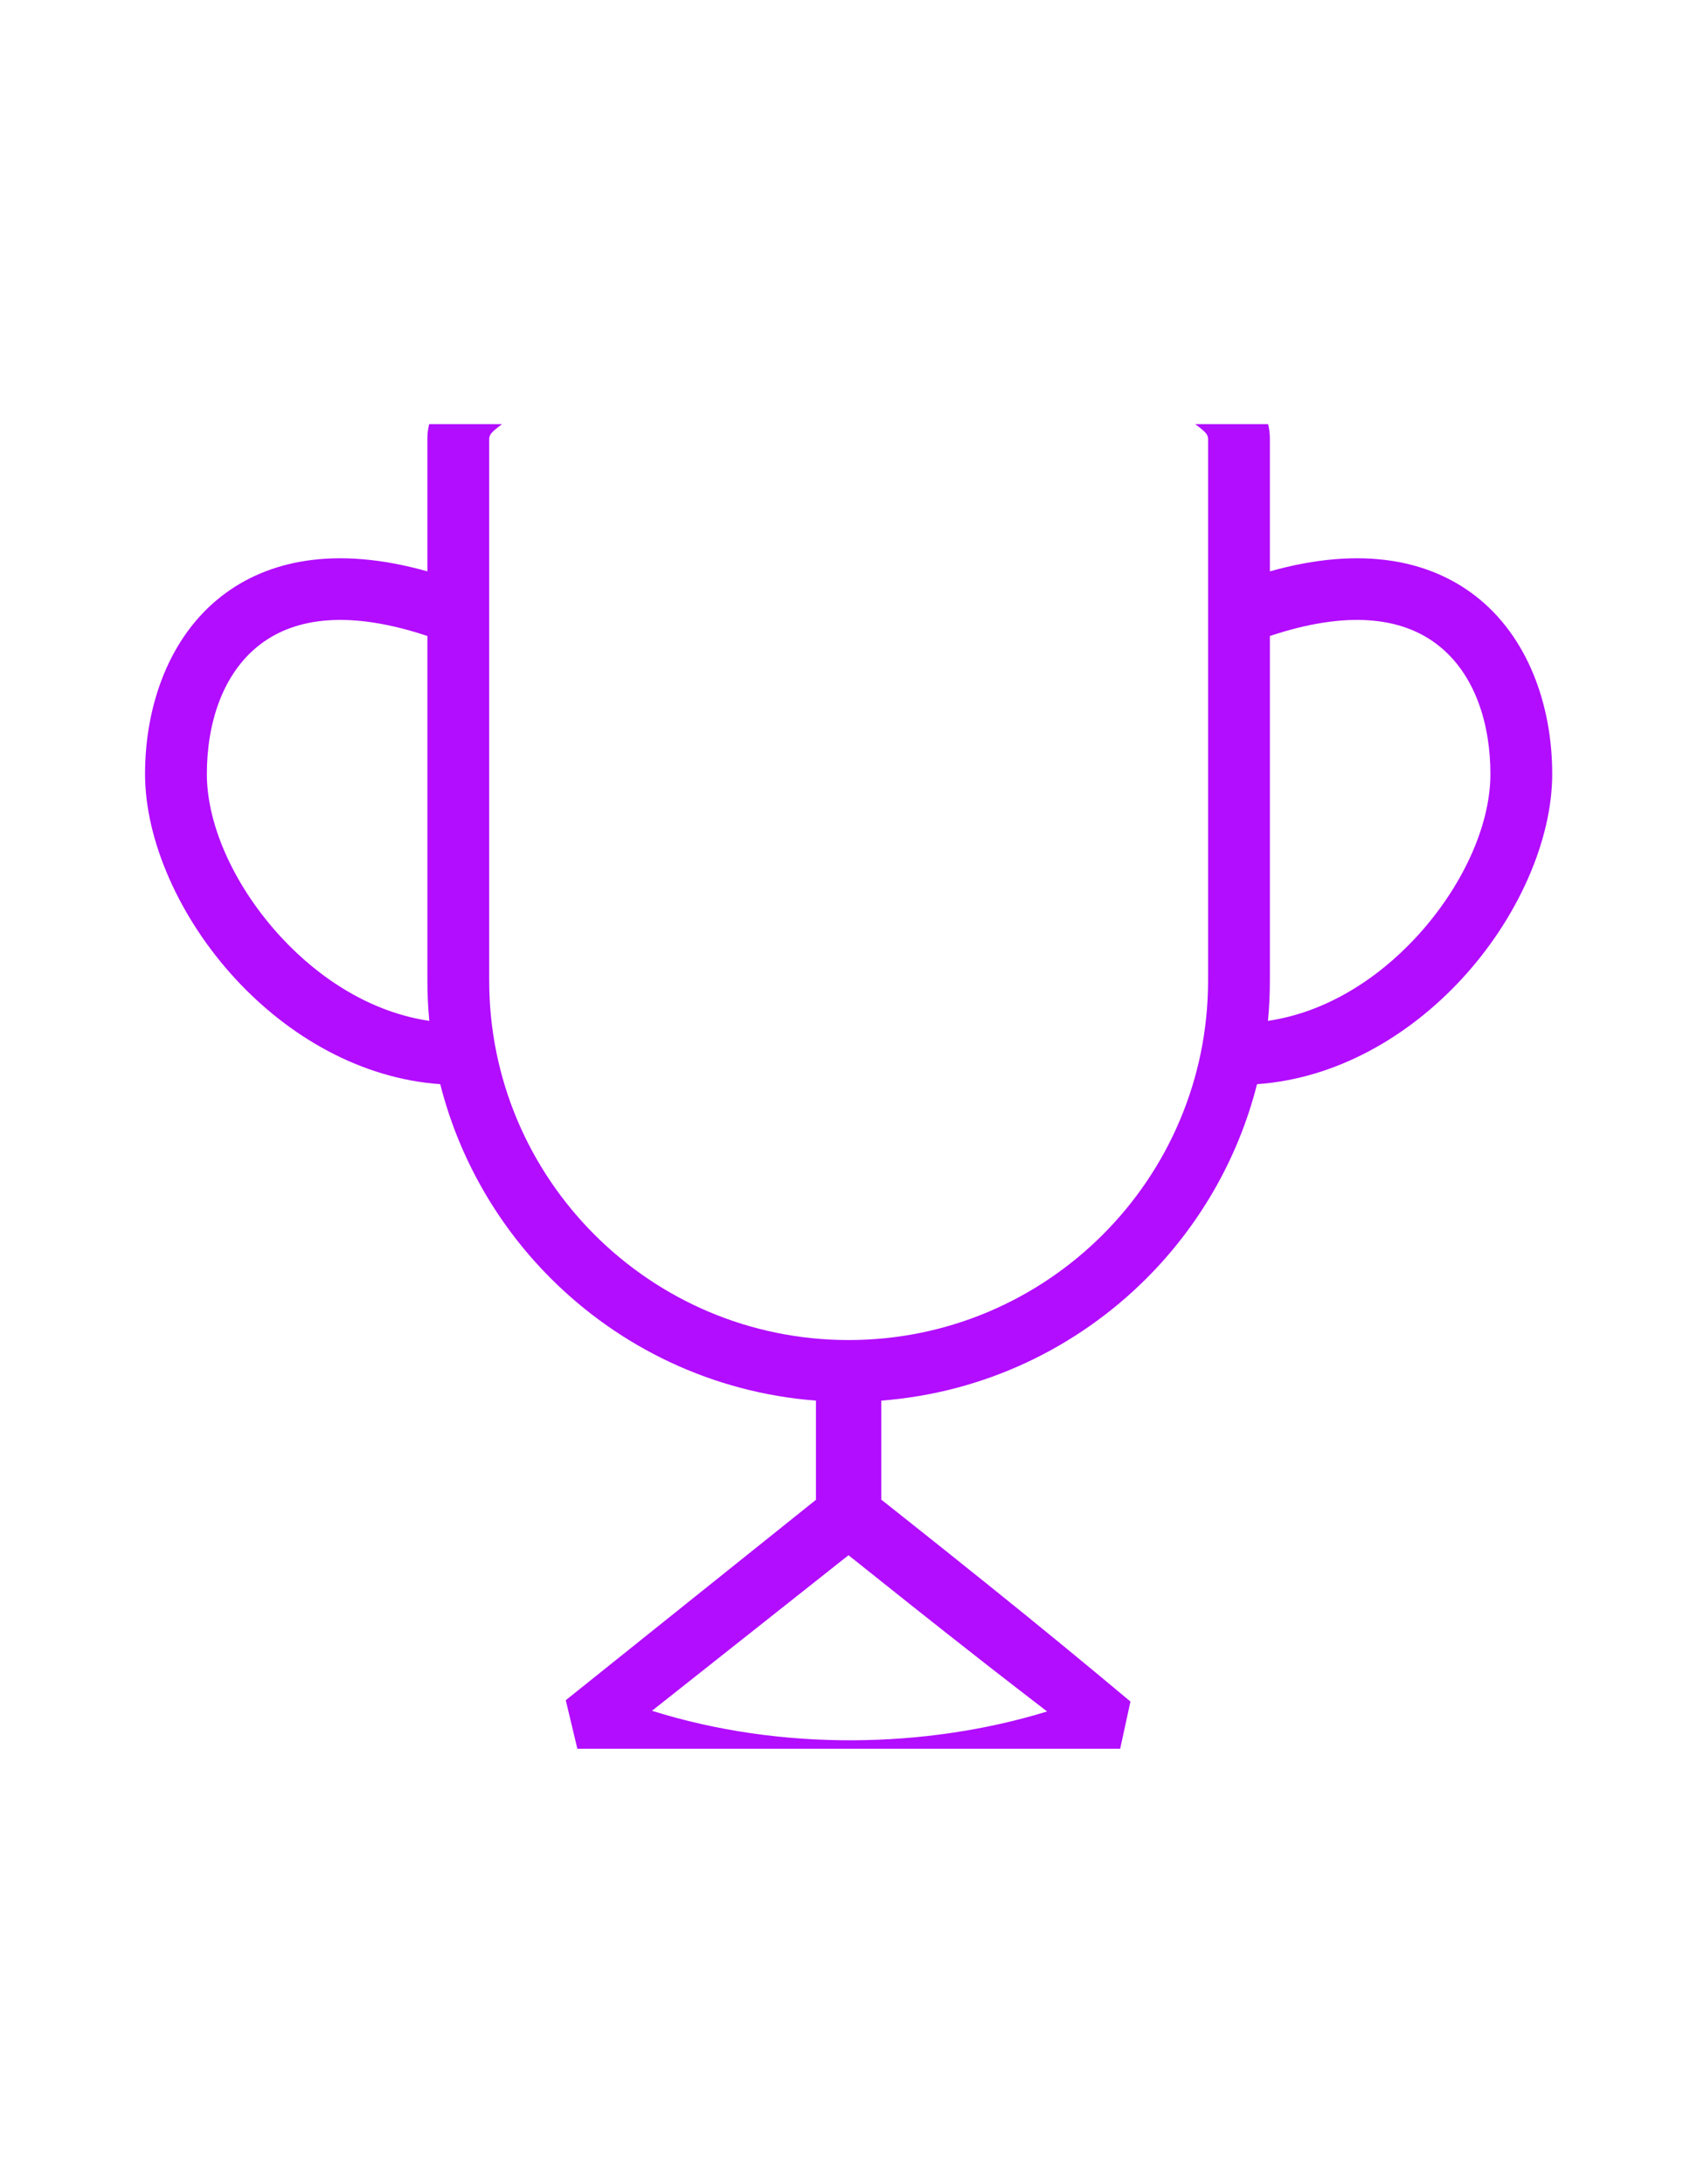 <ns0:svg xmlns:ns0="http://www.w3.org/2000/svg" width="100%" height="100%" viewBox="0 -1000 4004 5152" version="1.1" xml:space="preserve" style="fill:#b20dff;fill-rule:evenodd;clip-rule:evenodd;stroke-linejoin:round;stroke-miterlimit:2;"><ns0:clipPath id="_clip1"><ns0:rect x="2.314" y="0.526" width="4000" height="3125" /></ns0:clipPath><ns0:g clip-path="url(#_clip1)"><ns0:g><ns0:path d="M1008.4,347.933c-220.345,-62.04 -378.362,-24.315 -484.475,57.574c-124.013,95.702 -181.695,257.559 -181.695,420.473c0,155.691 80.622,340.22 214.654,484.791c124.684,134.487 294.311,233.735 481.849,246.952c44.619,176.169 136.318,333.643 260.906,458.231c162.891,162.891 381.996,269.562 625.593,288.288l0,233.965l-590.342,472.815l30.712,128.462c442.963,83.068 792.043,85.933 1275.34,-4.537l26.303,-120.796c-0,0 -114.14,-95.822 -245.398,-202.372c-131.519,-106.763 -279.983,-224.501 -342.452,-273.905l-0,-233.632c243.597,-18.726 462.702,-125.397 625.593,-288.288c124.588,-124.588 216.287,-282.062 260.905,-458.231c187.538,-13.217 357.166,-112.465 481.85,-246.952c134.032,-144.571 214.654,-329.1 214.654,-484.791c-0,-162.914 -57.682,-324.771 -181.695,-420.473c-106.114,-81.889 -264.131,-119.614 -484.475,-57.574l-0,-312.86c-0,-75.432 -59.477,-149.671 -178.613,-200.184c-176.297,-74.749 -495.672,-113.961 -815.303,-113.961c-319.63,0 -639.006,39.212 -815.302,113.961c-119.136,50.513 -178.613,124.752 -178.613,200.184l-0,312.86Zm529.955,2688.03l463.65,-366.976c69.211,55.417 204.331,163.245 327.182,259.173c51.238,40.009 100.362,77.907 141.422,109.401c-286.102,87.963 -628.339,93.951 -932.256,-1.598l0.002,0Zm1312.04,-3000.89l0,1278.2c0,234.033 -95.014,446.046 -248.525,599.557c-153.51,153.511 -365.524,248.525 -599.557,248.525c-234.032,0 -446.046,-95.014 -599.557,-248.525c-153.51,-153.511 -248.525,-365.524 -248.525,-599.557l0,-1278.2c0,-10.966 9.877,-18.33 20.783,-27.189c17.57,-14.271 41.024,-26.903 68.924,-38.732c163.882,-69.485 461.254,-102.39 758.375,-102.39c297.122,-0 594.494,32.905 758.376,102.39c27.899,11.829 51.354,24.461 68.923,38.732c10.906,8.859 20.783,16.223 20.783,27.189Zm141.337,1373.28c135.787,-20.005 257.143,-97.576 349.069,-196.73c107.139,-115.563 175.764,-261.189 175.764,-385.642c0,-117.237 -35.715,-236.151 -124.958,-305.021c-84.784,-65.43 -213.666,-81.093 -395.378,-20.56l-0,812.878c-0,32.064 -1.522,63.774 -4.497,95.075Zm-1983.33,-907.953c-181.712,-60.533 -310.594,-44.87 -395.379,20.56c-89.242,68.87 -124.958,187.784 -124.958,305.021c0,124.453 68.625,270.079 175.765,385.642c91.925,99.154 213.281,176.725 349.069,196.73c-2.976,-31.301 -4.497,-63.011 -4.497,-95.075l-0,-812.878Z" /></ns0:g></ns0:g></ns0:svg>